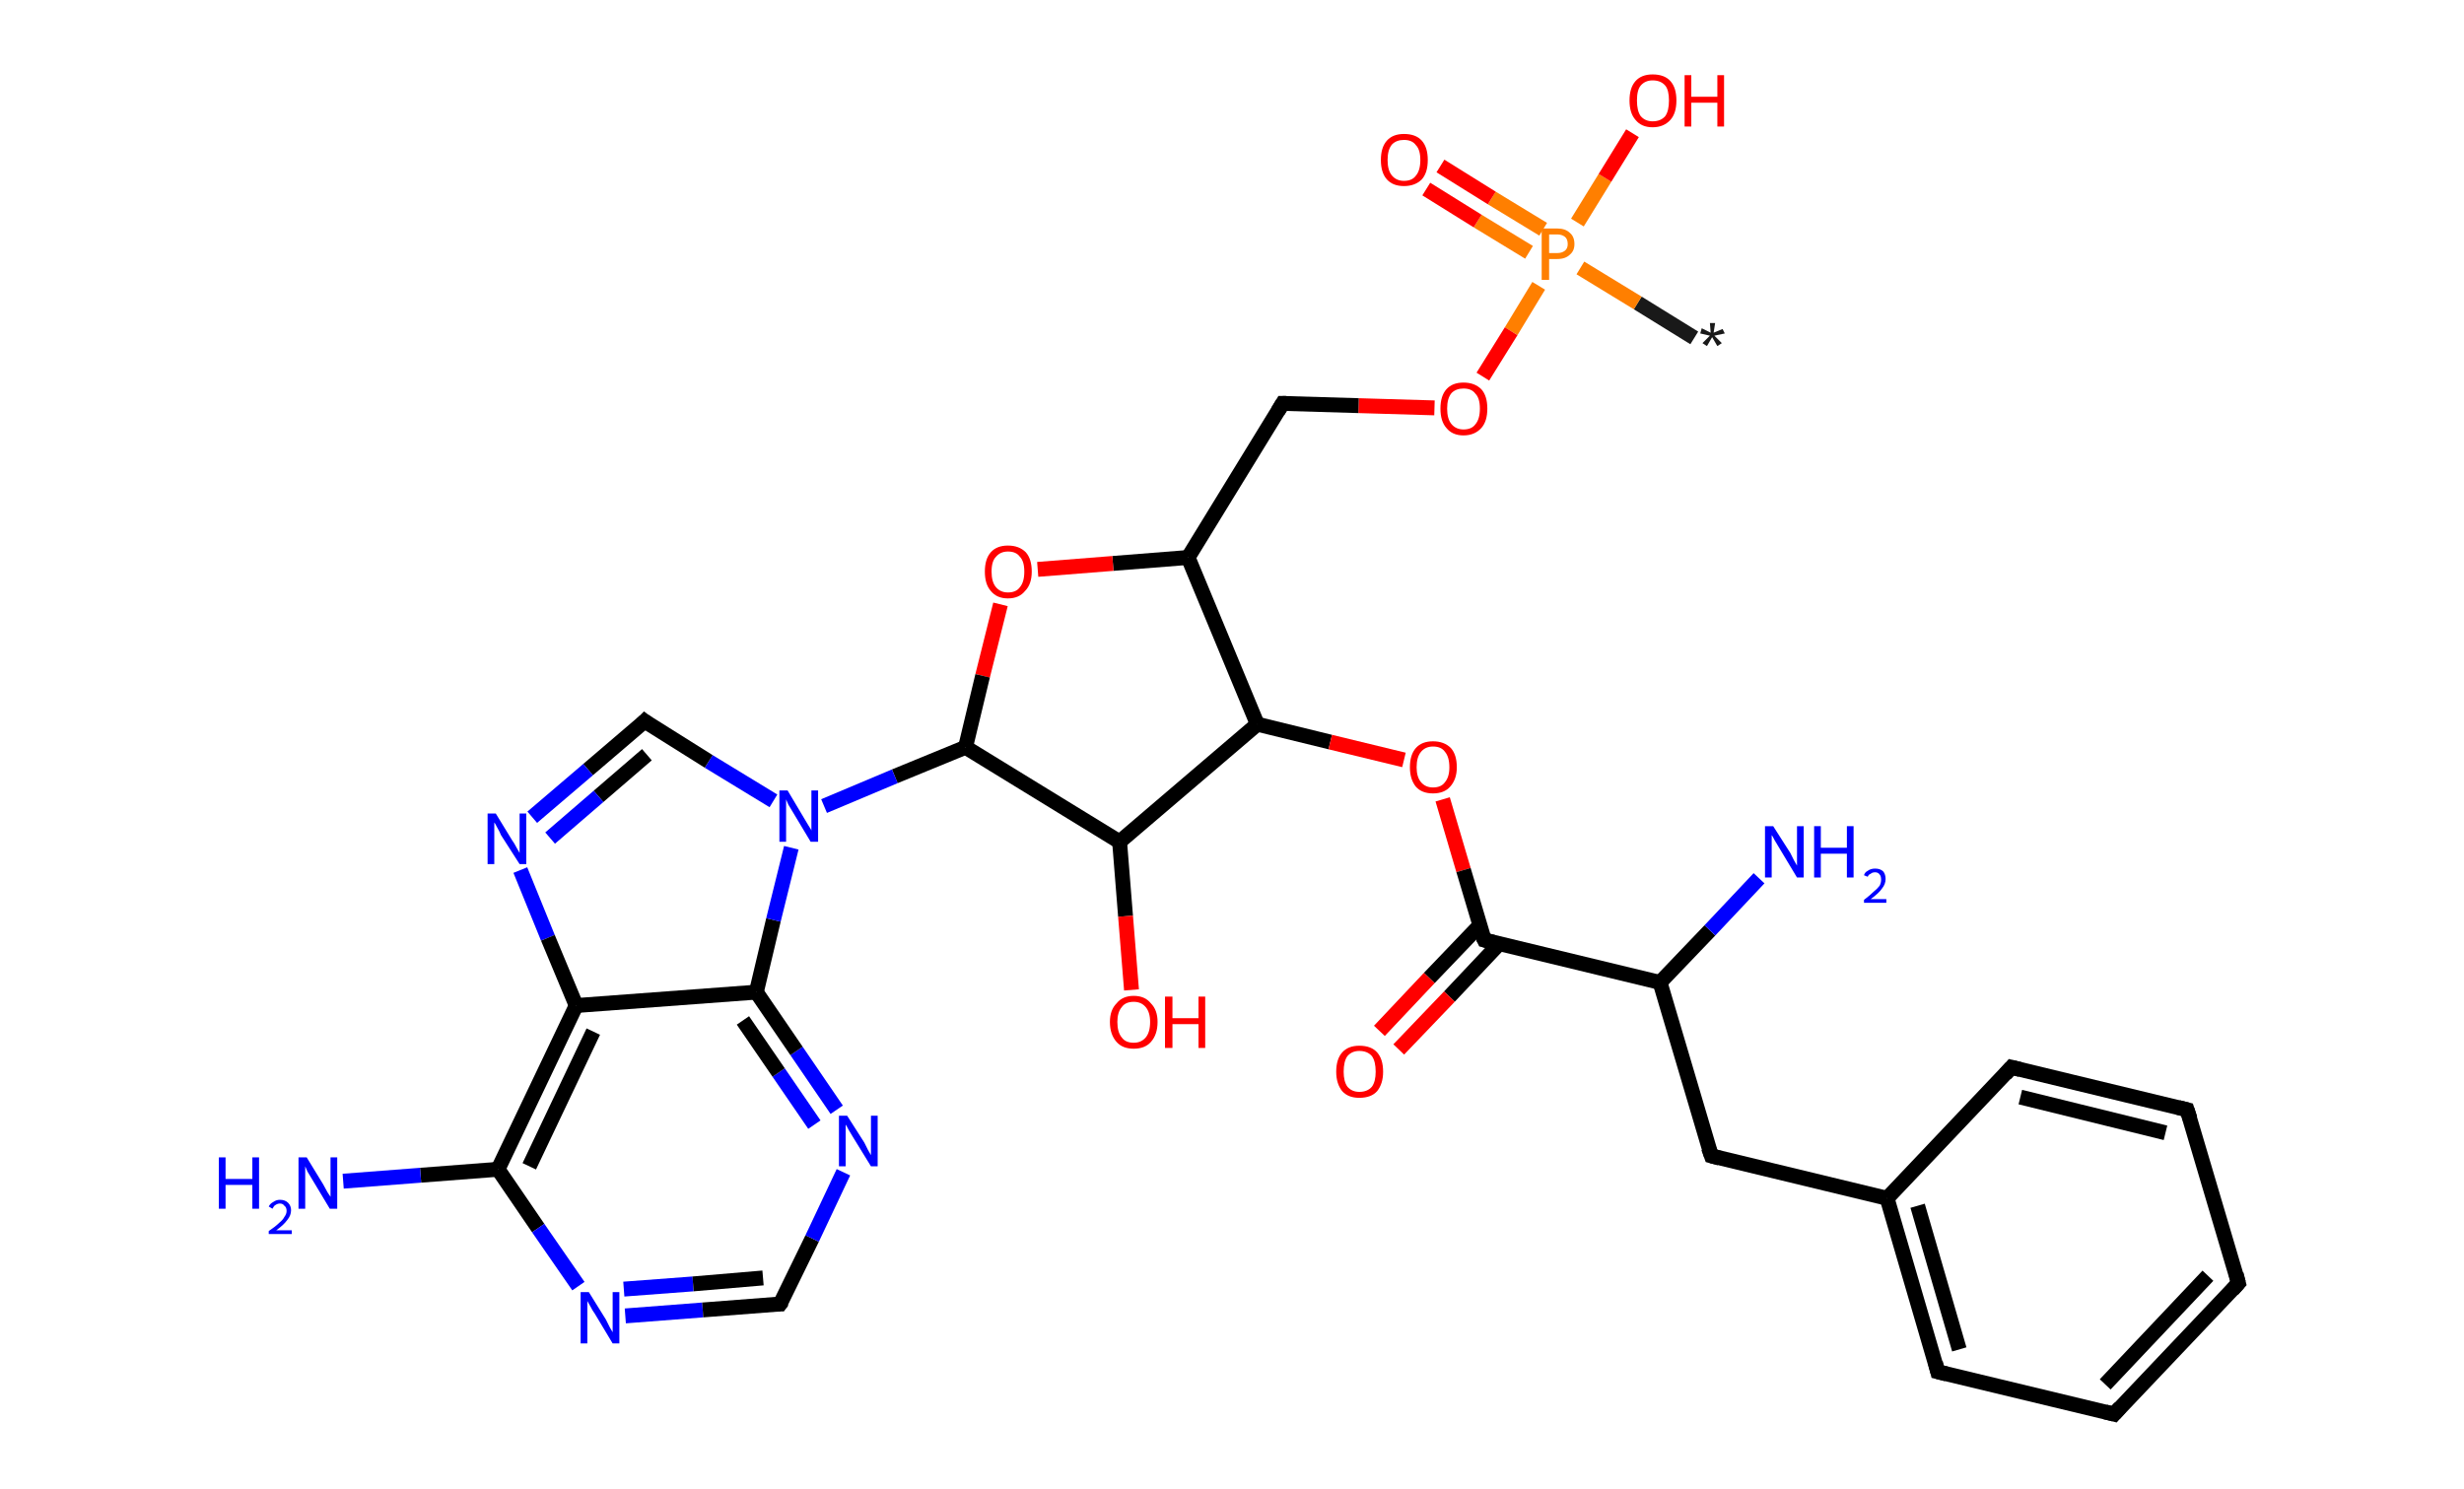 <?xml version='1.0' encoding='ASCII' standalone='yes'?>
<svg xmlns="http://www.w3.org/2000/svg" xmlns:rdkit="http://www.rdkit.org/xml" xmlns:xlink="http://www.w3.org/1999/xlink" version="1.1" baseProfile="full" xml:space="preserve" width="331px" height="200px" viewBox="0 0 331 200">
<!-- END OF HEADER -->
<rect style="opacity:1.0;fill:#FFFFFF;stroke:none" width="331.0" height="200.0" x="0.0" y="0.0"> </rect>
<path class="bond-0 atom-0 atom-1" d="M 227.6,45.4 L 220.0,40.7" style="fill:none;fill-rule:evenodd;stroke:#191919;stroke-width:2.0px;stroke-linecap:butt;stroke-linejoin:miter;stroke-opacity:1"/>
<path class="bond-0 atom-0 atom-1" d="M 220.0,40.7 L 212.3,36.0" style="fill:none;fill-rule:evenodd;stroke:#FF7F00;stroke-width:2.0px;stroke-linecap:butt;stroke-linejoin:miter;stroke-opacity:1"/>
<path class="bond-1 atom-1 atom-2" d="M 207.3,30.8 L 200.4,26.6" style="fill:none;fill-rule:evenodd;stroke:#FF7F00;stroke-width:2.0px;stroke-linecap:butt;stroke-linejoin:miter;stroke-opacity:1"/>
<path class="bond-1 atom-1 atom-2" d="M 200.4,26.6 L 193.5,22.3" style="fill:none;fill-rule:evenodd;stroke:#FF0000;stroke-width:2.0px;stroke-linecap:butt;stroke-linejoin:miter;stroke-opacity:1"/>
<path class="bond-1 atom-1 atom-2" d="M 205.4,33.9 L 198.5,29.7" style="fill:none;fill-rule:evenodd;stroke:#FF7F00;stroke-width:2.0px;stroke-linecap:butt;stroke-linejoin:miter;stroke-opacity:1"/>
<path class="bond-1 atom-1 atom-2" d="M 198.5,29.7 L 191.6,25.4" style="fill:none;fill-rule:evenodd;stroke:#FF0000;stroke-width:2.0px;stroke-linecap:butt;stroke-linejoin:miter;stroke-opacity:1"/>
<path class="bond-2 atom-1 atom-3" d="M 211.9,29.9 L 215.6,23.9" style="fill:none;fill-rule:evenodd;stroke:#FF7F00;stroke-width:2.0px;stroke-linecap:butt;stroke-linejoin:miter;stroke-opacity:1"/>
<path class="bond-2 atom-1 atom-3" d="M 215.6,23.9 L 219.3,17.9" style="fill:none;fill-rule:evenodd;stroke:#FF0000;stroke-width:2.0px;stroke-linecap:butt;stroke-linejoin:miter;stroke-opacity:1"/>
<path class="bond-3 atom-1 atom-4" d="M 206.7,38.4 L 203.0,44.5" style="fill:none;fill-rule:evenodd;stroke:#FF7F00;stroke-width:2.0px;stroke-linecap:butt;stroke-linejoin:miter;stroke-opacity:1"/>
<path class="bond-3 atom-1 atom-4" d="M 203.0,44.5 L 199.2,50.6" style="fill:none;fill-rule:evenodd;stroke:#FF0000;stroke-width:2.0px;stroke-linecap:butt;stroke-linejoin:miter;stroke-opacity:1"/>
<path class="bond-4 atom-4 atom-5" d="M 192.7,54.8 L 182.5,54.5" style="fill:none;fill-rule:evenodd;stroke:#FF0000;stroke-width:2.0px;stroke-linecap:butt;stroke-linejoin:miter;stroke-opacity:1"/>
<path class="bond-4 atom-4 atom-5" d="M 182.5,54.5 L 172.3,54.2" style="fill:none;fill-rule:evenodd;stroke:#000000;stroke-width:2.0px;stroke-linecap:butt;stroke-linejoin:miter;stroke-opacity:1"/>
<path class="bond-5 atom-5 atom-6" d="M 172.3,54.2 L 159.6,74.9" style="fill:none;fill-rule:evenodd;stroke:#000000;stroke-width:2.0px;stroke-linecap:butt;stroke-linejoin:miter;stroke-opacity:1"/>
<path class="bond-6 atom-6 atom-7" d="M 159.6,74.9 L 149.5,75.7" style="fill:none;fill-rule:evenodd;stroke:#000000;stroke-width:2.0px;stroke-linecap:butt;stroke-linejoin:miter;stroke-opacity:1"/>
<path class="bond-6 atom-6 atom-7" d="M 149.5,75.7 L 139.4,76.5" style="fill:none;fill-rule:evenodd;stroke:#FF0000;stroke-width:2.0px;stroke-linecap:butt;stroke-linejoin:miter;stroke-opacity:1"/>
<path class="bond-7 atom-7 atom-8" d="M 134.4,81.2 L 132.0,90.8" style="fill:none;fill-rule:evenodd;stroke:#FF0000;stroke-width:2.0px;stroke-linecap:butt;stroke-linejoin:miter;stroke-opacity:1"/>
<path class="bond-7 atom-7 atom-8" d="M 132.0,90.8 L 129.7,100.4" style="fill:none;fill-rule:evenodd;stroke:#000000;stroke-width:2.0px;stroke-linecap:butt;stroke-linejoin:miter;stroke-opacity:1"/>
<path class="bond-8 atom-8 atom-9" d="M 129.7,100.4 L 120.2,104.3" style="fill:none;fill-rule:evenodd;stroke:#000000;stroke-width:2.0px;stroke-linecap:butt;stroke-linejoin:miter;stroke-opacity:1"/>
<path class="bond-8 atom-8 atom-9" d="M 120.2,104.3 L 110.7,108.3" style="fill:none;fill-rule:evenodd;stroke:#0000FF;stroke-width:2.0px;stroke-linecap:butt;stroke-linejoin:miter;stroke-opacity:1"/>
<path class="bond-9 atom-9 atom-10" d="M 103.9,107.6 L 95.2,102.3" style="fill:none;fill-rule:evenodd;stroke:#0000FF;stroke-width:2.0px;stroke-linecap:butt;stroke-linejoin:miter;stroke-opacity:1"/>
<path class="bond-9 atom-9 atom-10" d="M 95.2,102.3 L 86.6,96.9" style="fill:none;fill-rule:evenodd;stroke:#000000;stroke-width:2.0px;stroke-linecap:butt;stroke-linejoin:miter;stroke-opacity:1"/>
<path class="bond-10 atom-10 atom-11" d="M 86.6,96.9 L 79.0,103.4" style="fill:none;fill-rule:evenodd;stroke:#000000;stroke-width:2.0px;stroke-linecap:butt;stroke-linejoin:miter;stroke-opacity:1"/>
<path class="bond-10 atom-10 atom-11" d="M 79.0,103.4 L 71.5,109.8" style="fill:none;fill-rule:evenodd;stroke:#0000FF;stroke-width:2.0px;stroke-linecap:butt;stroke-linejoin:miter;stroke-opacity:1"/>
<path class="bond-10 atom-10 atom-11" d="M 86.9,101.4 L 80.4,107.0" style="fill:none;fill-rule:evenodd;stroke:#000000;stroke-width:2.0px;stroke-linecap:butt;stroke-linejoin:miter;stroke-opacity:1"/>
<path class="bond-10 atom-10 atom-11" d="M 80.4,107.0 L 73.9,112.6" style="fill:none;fill-rule:evenodd;stroke:#0000FF;stroke-width:2.0px;stroke-linecap:butt;stroke-linejoin:miter;stroke-opacity:1"/>
<path class="bond-11 atom-11 atom-12" d="M 69.9,116.9 L 73.6,126.0" style="fill:none;fill-rule:evenodd;stroke:#0000FF;stroke-width:2.0px;stroke-linecap:butt;stroke-linejoin:miter;stroke-opacity:1"/>
<path class="bond-11 atom-11 atom-12" d="M 73.6,126.0 L 77.4,135.1" style="fill:none;fill-rule:evenodd;stroke:#000000;stroke-width:2.0px;stroke-linecap:butt;stroke-linejoin:miter;stroke-opacity:1"/>
<path class="bond-12 atom-12 atom-13" d="M 77.4,135.1 L 66.9,157.1" style="fill:none;fill-rule:evenodd;stroke:#000000;stroke-width:2.0px;stroke-linecap:butt;stroke-linejoin:miter;stroke-opacity:1"/>
<path class="bond-12 atom-12 atom-13" d="M 79.7,138.6 L 71.1,156.7" style="fill:none;fill-rule:evenodd;stroke:#000000;stroke-width:2.0px;stroke-linecap:butt;stroke-linejoin:miter;stroke-opacity:1"/>
<path class="bond-13 atom-13 atom-14" d="M 66.9,157.1 L 56.5,157.9" style="fill:none;fill-rule:evenodd;stroke:#000000;stroke-width:2.0px;stroke-linecap:butt;stroke-linejoin:miter;stroke-opacity:1"/>
<path class="bond-13 atom-13 atom-14" d="M 56.5,157.9 L 46.1,158.7" style="fill:none;fill-rule:evenodd;stroke:#0000FF;stroke-width:2.0px;stroke-linecap:butt;stroke-linejoin:miter;stroke-opacity:1"/>
<path class="bond-14 atom-13 atom-15" d="M 66.9,157.1 L 72.3,165.0" style="fill:none;fill-rule:evenodd;stroke:#000000;stroke-width:2.0px;stroke-linecap:butt;stroke-linejoin:miter;stroke-opacity:1"/>
<path class="bond-14 atom-13 atom-15" d="M 72.3,165.0 L 77.7,172.8" style="fill:none;fill-rule:evenodd;stroke:#0000FF;stroke-width:2.0px;stroke-linecap:butt;stroke-linejoin:miter;stroke-opacity:1"/>
<path class="bond-15 atom-15 atom-16" d="M 84.0,176.8 L 94.4,176.0" style="fill:none;fill-rule:evenodd;stroke:#0000FF;stroke-width:2.0px;stroke-linecap:butt;stroke-linejoin:miter;stroke-opacity:1"/>
<path class="bond-15 atom-15 atom-16" d="M 94.4,176.0 L 104.8,175.2" style="fill:none;fill-rule:evenodd;stroke:#000000;stroke-width:2.0px;stroke-linecap:butt;stroke-linejoin:miter;stroke-opacity:1"/>
<path class="bond-15 atom-15 atom-16" d="M 83.8,173.2 L 93.1,172.5" style="fill:none;fill-rule:evenodd;stroke:#0000FF;stroke-width:2.0px;stroke-linecap:butt;stroke-linejoin:miter;stroke-opacity:1"/>
<path class="bond-15 atom-15 atom-16" d="M 93.1,172.5 L 102.5,171.7" style="fill:none;fill-rule:evenodd;stroke:#000000;stroke-width:2.0px;stroke-linecap:butt;stroke-linejoin:miter;stroke-opacity:1"/>
<path class="bond-16 atom-16 atom-17" d="M 104.8,175.2 L 109.1,166.4" style="fill:none;fill-rule:evenodd;stroke:#000000;stroke-width:2.0px;stroke-linecap:butt;stroke-linejoin:miter;stroke-opacity:1"/>
<path class="bond-16 atom-16 atom-17" d="M 109.1,166.4 L 113.3,157.5" style="fill:none;fill-rule:evenodd;stroke:#0000FF;stroke-width:2.0px;stroke-linecap:butt;stroke-linejoin:miter;stroke-opacity:1"/>
<path class="bond-17 atom-17 atom-18" d="M 112.4,149.1 L 107.0,141.2" style="fill:none;fill-rule:evenodd;stroke:#0000FF;stroke-width:2.0px;stroke-linecap:butt;stroke-linejoin:miter;stroke-opacity:1"/>
<path class="bond-17 atom-17 atom-18" d="M 107.0,141.2 L 101.6,133.3" style="fill:none;fill-rule:evenodd;stroke:#000000;stroke-width:2.0px;stroke-linecap:butt;stroke-linejoin:miter;stroke-opacity:1"/>
<path class="bond-17 atom-17 atom-18" d="M 109.4,151.1 L 104.6,144.1" style="fill:none;fill-rule:evenodd;stroke:#0000FF;stroke-width:2.0px;stroke-linecap:butt;stroke-linejoin:miter;stroke-opacity:1"/>
<path class="bond-17 atom-17 atom-18" d="M 104.6,144.1 L 99.8,137.1" style="fill:none;fill-rule:evenodd;stroke:#000000;stroke-width:2.0px;stroke-linecap:butt;stroke-linejoin:miter;stroke-opacity:1"/>
<path class="bond-18 atom-8 atom-19" d="M 129.7,100.4 L 150.4,113.1" style="fill:none;fill-rule:evenodd;stroke:#000000;stroke-width:2.0px;stroke-linecap:butt;stroke-linejoin:miter;stroke-opacity:1"/>
<path class="bond-19 atom-19 atom-20" d="M 150.4,113.1 L 151.2,123.1" style="fill:none;fill-rule:evenodd;stroke:#000000;stroke-width:2.0px;stroke-linecap:butt;stroke-linejoin:miter;stroke-opacity:1"/>
<path class="bond-19 atom-19 atom-20" d="M 151.2,123.1 L 152.0,133.0" style="fill:none;fill-rule:evenodd;stroke:#FF0000;stroke-width:2.0px;stroke-linecap:butt;stroke-linejoin:miter;stroke-opacity:1"/>
<path class="bond-20 atom-19 atom-21" d="M 150.4,113.1 L 168.9,97.3" style="fill:none;fill-rule:evenodd;stroke:#000000;stroke-width:2.0px;stroke-linecap:butt;stroke-linejoin:miter;stroke-opacity:1"/>
<path class="bond-21 atom-21 atom-22" d="M 168.9,97.3 L 178.7,99.7" style="fill:none;fill-rule:evenodd;stroke:#000000;stroke-width:2.0px;stroke-linecap:butt;stroke-linejoin:miter;stroke-opacity:1"/>
<path class="bond-21 atom-21 atom-22" d="M 178.7,99.7 L 188.6,102.1" style="fill:none;fill-rule:evenodd;stroke:#FF0000;stroke-width:2.0px;stroke-linecap:butt;stroke-linejoin:miter;stroke-opacity:1"/>
<path class="bond-22 atom-22 atom-23" d="M 193.8,107.4 L 196.6,116.9" style="fill:none;fill-rule:evenodd;stroke:#FF0000;stroke-width:2.0px;stroke-linecap:butt;stroke-linejoin:miter;stroke-opacity:1"/>
<path class="bond-22 atom-22 atom-23" d="M 196.6,116.9 L 199.4,126.3" style="fill:none;fill-rule:evenodd;stroke:#000000;stroke-width:2.0px;stroke-linecap:butt;stroke-linejoin:miter;stroke-opacity:1"/>
<path class="bond-23 atom-23 atom-24" d="M 198.8,124.3 L 192.0,131.4" style="fill:none;fill-rule:evenodd;stroke:#000000;stroke-width:2.0px;stroke-linecap:butt;stroke-linejoin:miter;stroke-opacity:1"/>
<path class="bond-23 atom-23 atom-24" d="M 192.0,131.4 L 185.3,138.5" style="fill:none;fill-rule:evenodd;stroke:#FF0000;stroke-width:2.0px;stroke-linecap:butt;stroke-linejoin:miter;stroke-opacity:1"/>
<path class="bond-23 atom-23 atom-24" d="M 201.4,126.8 L 194.7,133.9" style="fill:none;fill-rule:evenodd;stroke:#000000;stroke-width:2.0px;stroke-linecap:butt;stroke-linejoin:miter;stroke-opacity:1"/>
<path class="bond-23 atom-23 atom-24" d="M 194.7,133.9 L 187.9,141.0" style="fill:none;fill-rule:evenodd;stroke:#FF0000;stroke-width:2.0px;stroke-linecap:butt;stroke-linejoin:miter;stroke-opacity:1"/>
<path class="bond-24 atom-23 atom-25" d="M 199.4,126.3 L 223.0,132.0" style="fill:none;fill-rule:evenodd;stroke:#000000;stroke-width:2.0px;stroke-linecap:butt;stroke-linejoin:miter;stroke-opacity:1"/>
<path class="bond-25 atom-25 atom-26" d="M 223.0,132.0 L 229.7,125.0" style="fill:none;fill-rule:evenodd;stroke:#000000;stroke-width:2.0px;stroke-linecap:butt;stroke-linejoin:miter;stroke-opacity:1"/>
<path class="bond-25 atom-25 atom-26" d="M 229.7,125.0 L 236.3,118.0" style="fill:none;fill-rule:evenodd;stroke:#0000FF;stroke-width:2.0px;stroke-linecap:butt;stroke-linejoin:miter;stroke-opacity:1"/>
<path class="bond-26 atom-25 atom-27" d="M 223.0,132.0 L 229.9,155.3" style="fill:none;fill-rule:evenodd;stroke:#000000;stroke-width:2.0px;stroke-linecap:butt;stroke-linejoin:miter;stroke-opacity:1"/>
<path class="bond-27 atom-27 atom-28" d="M 229.9,155.3 L 253.5,161.0" style="fill:none;fill-rule:evenodd;stroke:#000000;stroke-width:2.0px;stroke-linecap:butt;stroke-linejoin:miter;stroke-opacity:1"/>
<path class="bond-28 atom-28 atom-29" d="M 253.5,161.0 L 260.3,184.3" style="fill:none;fill-rule:evenodd;stroke:#000000;stroke-width:2.0px;stroke-linecap:butt;stroke-linejoin:miter;stroke-opacity:1"/>
<path class="bond-28 atom-28 atom-29" d="M 257.6,162.0 L 263.2,181.3" style="fill:none;fill-rule:evenodd;stroke:#000000;stroke-width:2.0px;stroke-linecap:butt;stroke-linejoin:miter;stroke-opacity:1"/>
<path class="bond-29 atom-29 atom-30" d="M 260.3,184.3 L 284.0,190.0" style="fill:none;fill-rule:evenodd;stroke:#000000;stroke-width:2.0px;stroke-linecap:butt;stroke-linejoin:miter;stroke-opacity:1"/>
<path class="bond-30 atom-30 atom-31" d="M 284.0,190.0 L 300.7,172.4" style="fill:none;fill-rule:evenodd;stroke:#000000;stroke-width:2.0px;stroke-linecap:butt;stroke-linejoin:miter;stroke-opacity:1"/>
<path class="bond-30 atom-30 atom-31" d="M 282.8,186.0 L 296.6,171.4" style="fill:none;fill-rule:evenodd;stroke:#000000;stroke-width:2.0px;stroke-linecap:butt;stroke-linejoin:miter;stroke-opacity:1"/>
<path class="bond-31 atom-31 atom-32" d="M 300.7,172.4 L 293.8,149.1" style="fill:none;fill-rule:evenodd;stroke:#000000;stroke-width:2.0px;stroke-linecap:butt;stroke-linejoin:miter;stroke-opacity:1"/>
<path class="bond-32 atom-32 atom-33" d="M 293.8,149.1 L 270.2,143.4" style="fill:none;fill-rule:evenodd;stroke:#000000;stroke-width:2.0px;stroke-linecap:butt;stroke-linejoin:miter;stroke-opacity:1"/>
<path class="bond-32 atom-32 atom-33" d="M 290.9,152.2 L 271.4,147.4" style="fill:none;fill-rule:evenodd;stroke:#000000;stroke-width:2.0px;stroke-linecap:butt;stroke-linejoin:miter;stroke-opacity:1"/>
<path class="bond-33 atom-21 atom-6" d="M 168.9,97.3 L 159.6,74.9" style="fill:none;fill-rule:evenodd;stroke:#000000;stroke-width:2.0px;stroke-linecap:butt;stroke-linejoin:miter;stroke-opacity:1"/>
<path class="bond-34 atom-33 atom-28" d="M 270.2,143.4 L 253.5,161.0" style="fill:none;fill-rule:evenodd;stroke:#000000;stroke-width:2.0px;stroke-linecap:butt;stroke-linejoin:miter;stroke-opacity:1"/>
<path class="bond-35 atom-18 atom-9" d="M 101.6,133.3 L 103.9,123.6" style="fill:none;fill-rule:evenodd;stroke:#000000;stroke-width:2.0px;stroke-linecap:butt;stroke-linejoin:miter;stroke-opacity:1"/>
<path class="bond-35 atom-18 atom-9" d="M 103.9,123.6 L 106.3,113.9" style="fill:none;fill-rule:evenodd;stroke:#0000FF;stroke-width:2.0px;stroke-linecap:butt;stroke-linejoin:miter;stroke-opacity:1"/>
<path class="bond-36 atom-18 atom-12" d="M 101.6,133.3 L 77.4,135.1" style="fill:none;fill-rule:evenodd;stroke:#000000;stroke-width:2.0px;stroke-linecap:butt;stroke-linejoin:miter;stroke-opacity:1"/>
<path d="M 172.8,54.2 L 172.3,54.2 L 171.7,55.2" style="fill:none;stroke:#000000;stroke-width:2.0px;stroke-linecap:butt;stroke-linejoin:miter;stroke-opacity:1;"/>
<path d="M 87.0,97.2 L 86.6,96.9 L 86.2,97.3" style="fill:none;stroke:#000000;stroke-width:2.0px;stroke-linecap:butt;stroke-linejoin:miter;stroke-opacity:1;"/>
<path d="M 104.3,175.2 L 104.8,175.2 L 105.1,174.8" style="fill:none;stroke:#000000;stroke-width:2.0px;stroke-linecap:butt;stroke-linejoin:miter;stroke-opacity:1;"/>
<path d="M 199.2,125.9 L 199.4,126.3 L 200.6,126.6" style="fill:none;stroke:#000000;stroke-width:2.0px;stroke-linecap:butt;stroke-linejoin:miter;stroke-opacity:1;"/>
<path d="M 229.5,154.2 L 229.9,155.3 L 231.0,155.6" style="fill:none;stroke:#000000;stroke-width:2.0px;stroke-linecap:butt;stroke-linejoin:miter;stroke-opacity:1;"/>
<path d="M 260.0,183.1 L 260.3,184.3 L 261.5,184.6" style="fill:none;stroke:#000000;stroke-width:2.0px;stroke-linecap:butt;stroke-linejoin:miter;stroke-opacity:1;"/>
<path d="M 282.8,189.7 L 284.0,190.0 L 284.8,189.1" style="fill:none;stroke:#000000;stroke-width:2.0px;stroke-linecap:butt;stroke-linejoin:miter;stroke-opacity:1;"/>
<path d="M 299.9,173.3 L 300.7,172.4 L 300.4,171.2" style="fill:none;stroke:#000000;stroke-width:2.0px;stroke-linecap:butt;stroke-linejoin:miter;stroke-opacity:1;"/>
<path d="M 294.2,150.3 L 293.8,149.1 L 292.6,148.8" style="fill:none;stroke:#000000;stroke-width:2.0px;stroke-linecap:butt;stroke-linejoin:miter;stroke-opacity:1;"/>
<path d="M 271.4,143.7 L 270.2,143.4 L 269.4,144.3" style="fill:none;stroke:#000000;stroke-width:2.0px;stroke-linecap:butt;stroke-linejoin:miter;stroke-opacity:1;"/>
<path class="atom-0" d="M 228.7 46.1 L 229.7 45.1 L 228.4 44.8 L 228.6 44.1 L 229.8 44.7 L 229.7 43.4 L 230.4 43.4 L 230.2 44.7 L 231.4 44.2 L 231.7 44.8 L 230.3 45.1 L 231.3 46.1 L 230.7 46.5 L 230.0 45.3 L 229.3 46.5 L 228.7 46.1 " fill="#191919"/>
<path class="atom-1" d="M 209.2 30.7 Q 210.3 30.7, 210.9 31.3 Q 211.5 31.8, 211.5 32.8 Q 211.5 33.7, 210.9 34.2 Q 210.3 34.8, 209.2 34.8 L 208.1 34.8 L 208.1 37.6 L 207.1 37.6 L 207.1 30.7 L 209.2 30.7 M 209.2 34.0 Q 209.8 34.0, 210.2 33.7 Q 210.6 33.4, 210.6 32.8 Q 210.6 32.1, 210.2 31.8 Q 209.8 31.5, 209.2 31.5 L 208.1 31.5 L 208.1 34.0 L 209.2 34.0 " fill="#FF7F00"/>
<path class="atom-2" d="M 185.5 21.5 Q 185.5 19.8, 186.3 18.9 Q 187.1 18.0, 188.6 18.0 Q 190.2 18.0, 191.0 18.9 Q 191.8 19.8, 191.8 21.5 Q 191.8 23.2, 191.0 24.1 Q 190.1 25.0, 188.6 25.0 Q 187.1 25.0, 186.3 24.1 Q 185.5 23.2, 185.5 21.5 M 188.6 24.3 Q 189.7 24.3, 190.2 23.6 Q 190.8 22.9, 190.8 21.5 Q 190.8 20.1, 190.2 19.5 Q 189.7 18.8, 188.6 18.8 Q 187.6 18.8, 187.0 19.4 Q 186.4 20.1, 186.4 21.5 Q 186.4 22.9, 187.0 23.6 Q 187.6 24.3, 188.6 24.3 " fill="#FF0000"/>
<path class="atom-3" d="M 218.9 13.5 Q 218.9 11.8, 219.7 10.9 Q 220.5 10.0, 222.0 10.0 Q 223.6 10.0, 224.4 10.9 Q 225.2 11.8, 225.2 13.5 Q 225.2 15.2, 224.4 16.1 Q 223.5 17.1, 222.0 17.1 Q 220.5 17.1, 219.7 16.1 Q 218.9 15.2, 218.9 13.5 M 222.0 16.3 Q 223.1 16.3, 223.7 15.6 Q 224.2 14.9, 224.2 13.5 Q 224.2 12.1, 223.7 11.5 Q 223.1 10.8, 222.0 10.8 Q 221.0 10.8, 220.4 11.5 Q 219.9 12.1, 219.9 13.5 Q 219.9 14.9, 220.4 15.6 Q 221.0 16.3, 222.0 16.3 " fill="#FF0000"/>
<path class="atom-3" d="M 226.3 10.1 L 227.2 10.1 L 227.2 13.0 L 230.7 13.0 L 230.7 10.1 L 231.6 10.1 L 231.6 17.0 L 230.7 17.0 L 230.7 13.8 L 227.2 13.8 L 227.2 17.0 L 226.3 17.0 L 226.3 10.1 " fill="#FF0000"/>
<path class="atom-4" d="M 193.5 54.9 Q 193.5 53.2, 194.3 52.3 Q 195.1 51.4, 196.6 51.4 Q 198.1 51.4, 199.0 52.3 Q 199.8 53.2, 199.8 54.9 Q 199.8 56.6, 199.0 57.5 Q 198.1 58.5, 196.6 58.5 Q 195.1 58.5, 194.3 57.5 Q 193.5 56.6, 193.5 54.9 M 196.6 57.7 Q 197.7 57.7, 198.2 57.0 Q 198.8 56.3, 198.8 54.9 Q 198.8 53.5, 198.2 52.9 Q 197.7 52.2, 196.6 52.2 Q 195.6 52.2, 195.0 52.8 Q 194.4 53.5, 194.4 54.9 Q 194.4 56.3, 195.0 57.0 Q 195.6 57.7, 196.6 57.7 " fill="#FF0000"/>
<path class="atom-7" d="M 132.3 76.8 Q 132.3 75.1, 133.1 74.2 Q 133.9 73.3, 135.4 73.3 Q 136.9 73.3, 137.8 74.2 Q 138.6 75.1, 138.6 76.8 Q 138.6 78.5, 137.7 79.4 Q 136.9 80.4, 135.4 80.4 Q 133.9 80.4, 133.1 79.4 Q 132.3 78.5, 132.3 76.8 M 135.4 79.6 Q 136.5 79.6, 137.0 78.9 Q 137.6 78.2, 137.6 76.8 Q 137.6 75.4, 137.0 74.8 Q 136.5 74.1, 135.4 74.1 Q 134.4 74.1, 133.8 74.8 Q 133.2 75.4, 133.2 76.8 Q 133.2 78.2, 133.8 78.9 Q 134.4 79.6, 135.4 79.6 " fill="#FF0000"/>
<path class="atom-9" d="M 105.8 106.2 L 108.0 109.9 Q 108.2 110.2, 108.6 110.9 Q 109.0 111.5, 109.0 111.6 L 109.0 106.2 L 109.9 106.2 L 109.9 113.1 L 108.9 113.1 L 106.5 109.1 Q 106.2 108.6, 105.9 108.1 Q 105.7 107.6, 105.6 107.4 L 105.6 113.1 L 104.7 113.1 L 104.7 106.2 L 105.8 106.2 " fill="#0000FF"/>
<path class="atom-11" d="M 66.6 109.3 L 68.8 112.9 Q 69.1 113.3, 69.4 113.9 Q 69.8 114.6, 69.8 114.6 L 69.8 109.3 L 70.7 109.3 L 70.7 116.1 L 69.8 116.1 L 67.3 112.2 Q 67.1 111.7, 66.8 111.2 Q 66.5 110.6, 66.4 110.5 L 66.4 116.1 L 65.5 116.1 L 65.5 109.3 L 66.6 109.3 " fill="#0000FF"/>
<path class="atom-14" d="M 29.4 155.5 L 30.3 155.5 L 30.3 158.4 L 33.9 158.4 L 33.9 155.5 L 34.8 155.5 L 34.8 162.4 L 33.9 162.4 L 33.9 159.2 L 30.3 159.2 L 30.3 162.4 L 29.4 162.4 L 29.4 155.5 " fill="#0000FF"/>
<path class="atom-14" d="M 36.1 162.1 Q 36.3 161.7, 36.7 161.5 Q 37.1 161.2, 37.6 161.2 Q 38.3 161.2, 38.7 161.6 Q 39.1 162.0, 39.1 162.6 Q 39.1 163.3, 38.6 163.9 Q 38.1 164.6, 37.1 165.3 L 39.2 165.3 L 39.2 165.8 L 36.1 165.8 L 36.1 165.4 Q 37.0 164.8, 37.5 164.3 Q 38.0 163.9, 38.2 163.5 Q 38.5 163.1, 38.5 162.7 Q 38.5 162.2, 38.2 162.0 Q 38.0 161.7, 37.6 161.7 Q 37.3 161.7, 37.0 161.9 Q 36.8 162.0, 36.6 162.4 L 36.1 162.1 " fill="#0000FF"/>
<path class="atom-14" d="M 41.2 155.5 L 43.4 159.1 Q 43.6 159.5, 44.0 160.2 Q 44.4 160.8, 44.4 160.8 L 44.4 155.5 L 45.3 155.5 L 45.3 162.4 L 44.3 162.4 L 41.9 158.4 Q 41.6 157.9, 41.3 157.4 Q 41.1 156.9, 41.0 156.7 L 41.0 162.4 L 40.1 162.4 L 40.1 155.5 L 41.2 155.5 " fill="#0000FF"/>
<path class="atom-15" d="M 79.1 173.6 L 81.4 177.3 Q 81.6 177.7, 81.9 178.3 Q 82.3 179.0, 82.3 179.0 L 82.3 173.6 L 83.2 173.6 L 83.2 180.5 L 82.3 180.5 L 79.9 176.5 Q 79.6 176.1, 79.3 175.5 Q 79.0 175.0, 78.9 174.8 L 78.9 180.5 L 78.0 180.5 L 78.0 173.6 L 79.1 173.6 " fill="#0000FF"/>
<path class="atom-17" d="M 113.8 149.9 L 116.1 153.5 Q 116.3 153.9, 116.6 154.5 Q 117.0 155.2, 117.0 155.2 L 117.0 149.9 L 117.9 149.9 L 117.9 156.7 L 117.0 156.7 L 114.6 152.8 Q 114.3 152.3, 114.0 151.8 Q 113.7 151.2, 113.6 151.1 L 113.6 156.7 L 112.7 156.7 L 112.7 149.9 L 113.8 149.9 " fill="#0000FF"/>
<path class="atom-20" d="M 149.1 137.3 Q 149.1 135.7, 150.0 134.8 Q 150.8 133.8, 152.3 133.8 Q 153.8 133.8, 154.6 134.8 Q 155.5 135.7, 155.5 137.3 Q 155.5 139.0, 154.6 140.0 Q 153.8 140.9, 152.3 140.9 Q 150.8 140.9, 150.0 140.0 Q 149.1 139.0, 149.1 137.3 M 152.3 140.1 Q 153.3 140.1, 153.9 139.4 Q 154.5 138.7, 154.5 137.3 Q 154.5 136.0, 153.9 135.3 Q 153.3 134.6, 152.3 134.6 Q 151.2 134.6, 150.7 135.3 Q 150.1 136.0, 150.1 137.3 Q 150.1 138.7, 150.7 139.4 Q 151.2 140.1, 152.3 140.1 " fill="#FF0000"/>
<path class="atom-20" d="M 156.5 133.9 L 157.5 133.9 L 157.5 136.8 L 161.0 136.8 L 161.0 133.9 L 161.9 133.9 L 161.9 140.8 L 161.0 140.8 L 161.0 137.6 L 157.5 137.6 L 157.5 140.8 L 156.5 140.8 L 156.5 133.9 " fill="#FF0000"/>
<path class="atom-22" d="M 189.4 103.1 Q 189.4 101.4, 190.2 100.5 Q 191.0 99.6, 192.5 99.6 Q 194.0 99.6, 194.9 100.5 Q 195.7 101.4, 195.7 103.1 Q 195.7 104.7, 194.8 105.7 Q 194.0 106.6, 192.5 106.6 Q 191.0 106.6, 190.2 105.7 Q 189.4 104.7, 189.4 103.1 M 192.5 105.8 Q 193.6 105.8, 194.1 105.1 Q 194.7 104.4, 194.7 103.1 Q 194.7 101.7, 194.1 101.0 Q 193.6 100.3, 192.5 100.3 Q 191.5 100.3, 190.9 101.0 Q 190.3 101.7, 190.3 103.1 Q 190.3 104.4, 190.9 105.1 Q 191.5 105.8, 192.5 105.8 " fill="#FF0000"/>
<path class="atom-24" d="M 179.5 144.0 Q 179.5 142.3, 180.3 141.4 Q 181.1 140.5, 182.6 140.5 Q 184.2 140.5, 185.0 141.4 Q 185.8 142.3, 185.8 144.0 Q 185.8 145.6, 185.0 146.6 Q 184.2 147.5, 182.6 147.5 Q 181.1 147.5, 180.3 146.6 Q 179.5 145.6, 179.5 144.0 M 182.6 146.7 Q 183.7 146.7, 184.3 146.0 Q 184.8 145.3, 184.8 144.0 Q 184.8 142.6, 184.3 141.9 Q 183.7 141.2, 182.6 141.2 Q 181.6 141.2, 181.0 141.9 Q 180.5 142.6, 180.5 144.0 Q 180.5 145.3, 181.0 146.0 Q 181.6 146.7, 182.6 146.7 " fill="#FF0000"/>
<path class="atom-26" d="M 238.2 111.0 L 240.5 114.6 Q 240.7 115.0, 241.0 115.6 Q 241.4 116.3, 241.4 116.3 L 241.4 111.0 L 242.3 111.0 L 242.3 117.9 L 241.4 117.9 L 239.0 113.9 Q 238.7 113.4, 238.4 112.9 Q 238.1 112.3, 238.0 112.2 L 238.0 117.9 L 237.1 117.9 L 237.1 111.0 L 238.2 111.0 " fill="#0000FF"/>
<path class="atom-26" d="M 243.7 111.0 L 244.6 111.0 L 244.6 113.9 L 248.1 113.9 L 248.1 111.0 L 249.0 111.0 L 249.0 117.9 L 248.1 117.9 L 248.1 114.7 L 244.6 114.7 L 244.6 117.9 L 243.7 117.9 L 243.7 111.0 " fill="#0000FF"/>
<path class="atom-26" d="M 250.4 117.6 Q 250.5 117.2, 250.9 117.0 Q 251.3 116.7, 251.9 116.7 Q 252.6 116.7, 253.0 117.1 Q 253.3 117.5, 253.3 118.1 Q 253.3 118.8, 252.8 119.4 Q 252.4 120.0, 251.3 120.8 L 253.4 120.8 L 253.4 121.3 L 250.4 121.3 L 250.4 120.9 Q 251.2 120.3, 251.7 119.8 Q 252.2 119.4, 252.5 119.0 Q 252.7 118.6, 252.7 118.2 Q 252.7 117.7, 252.5 117.5 Q 252.3 117.2, 251.9 117.2 Q 251.5 117.2, 251.3 117.4 Q 251.0 117.5, 250.9 117.8 L 250.4 117.6 " fill="#0000FF"/>
</svg>
